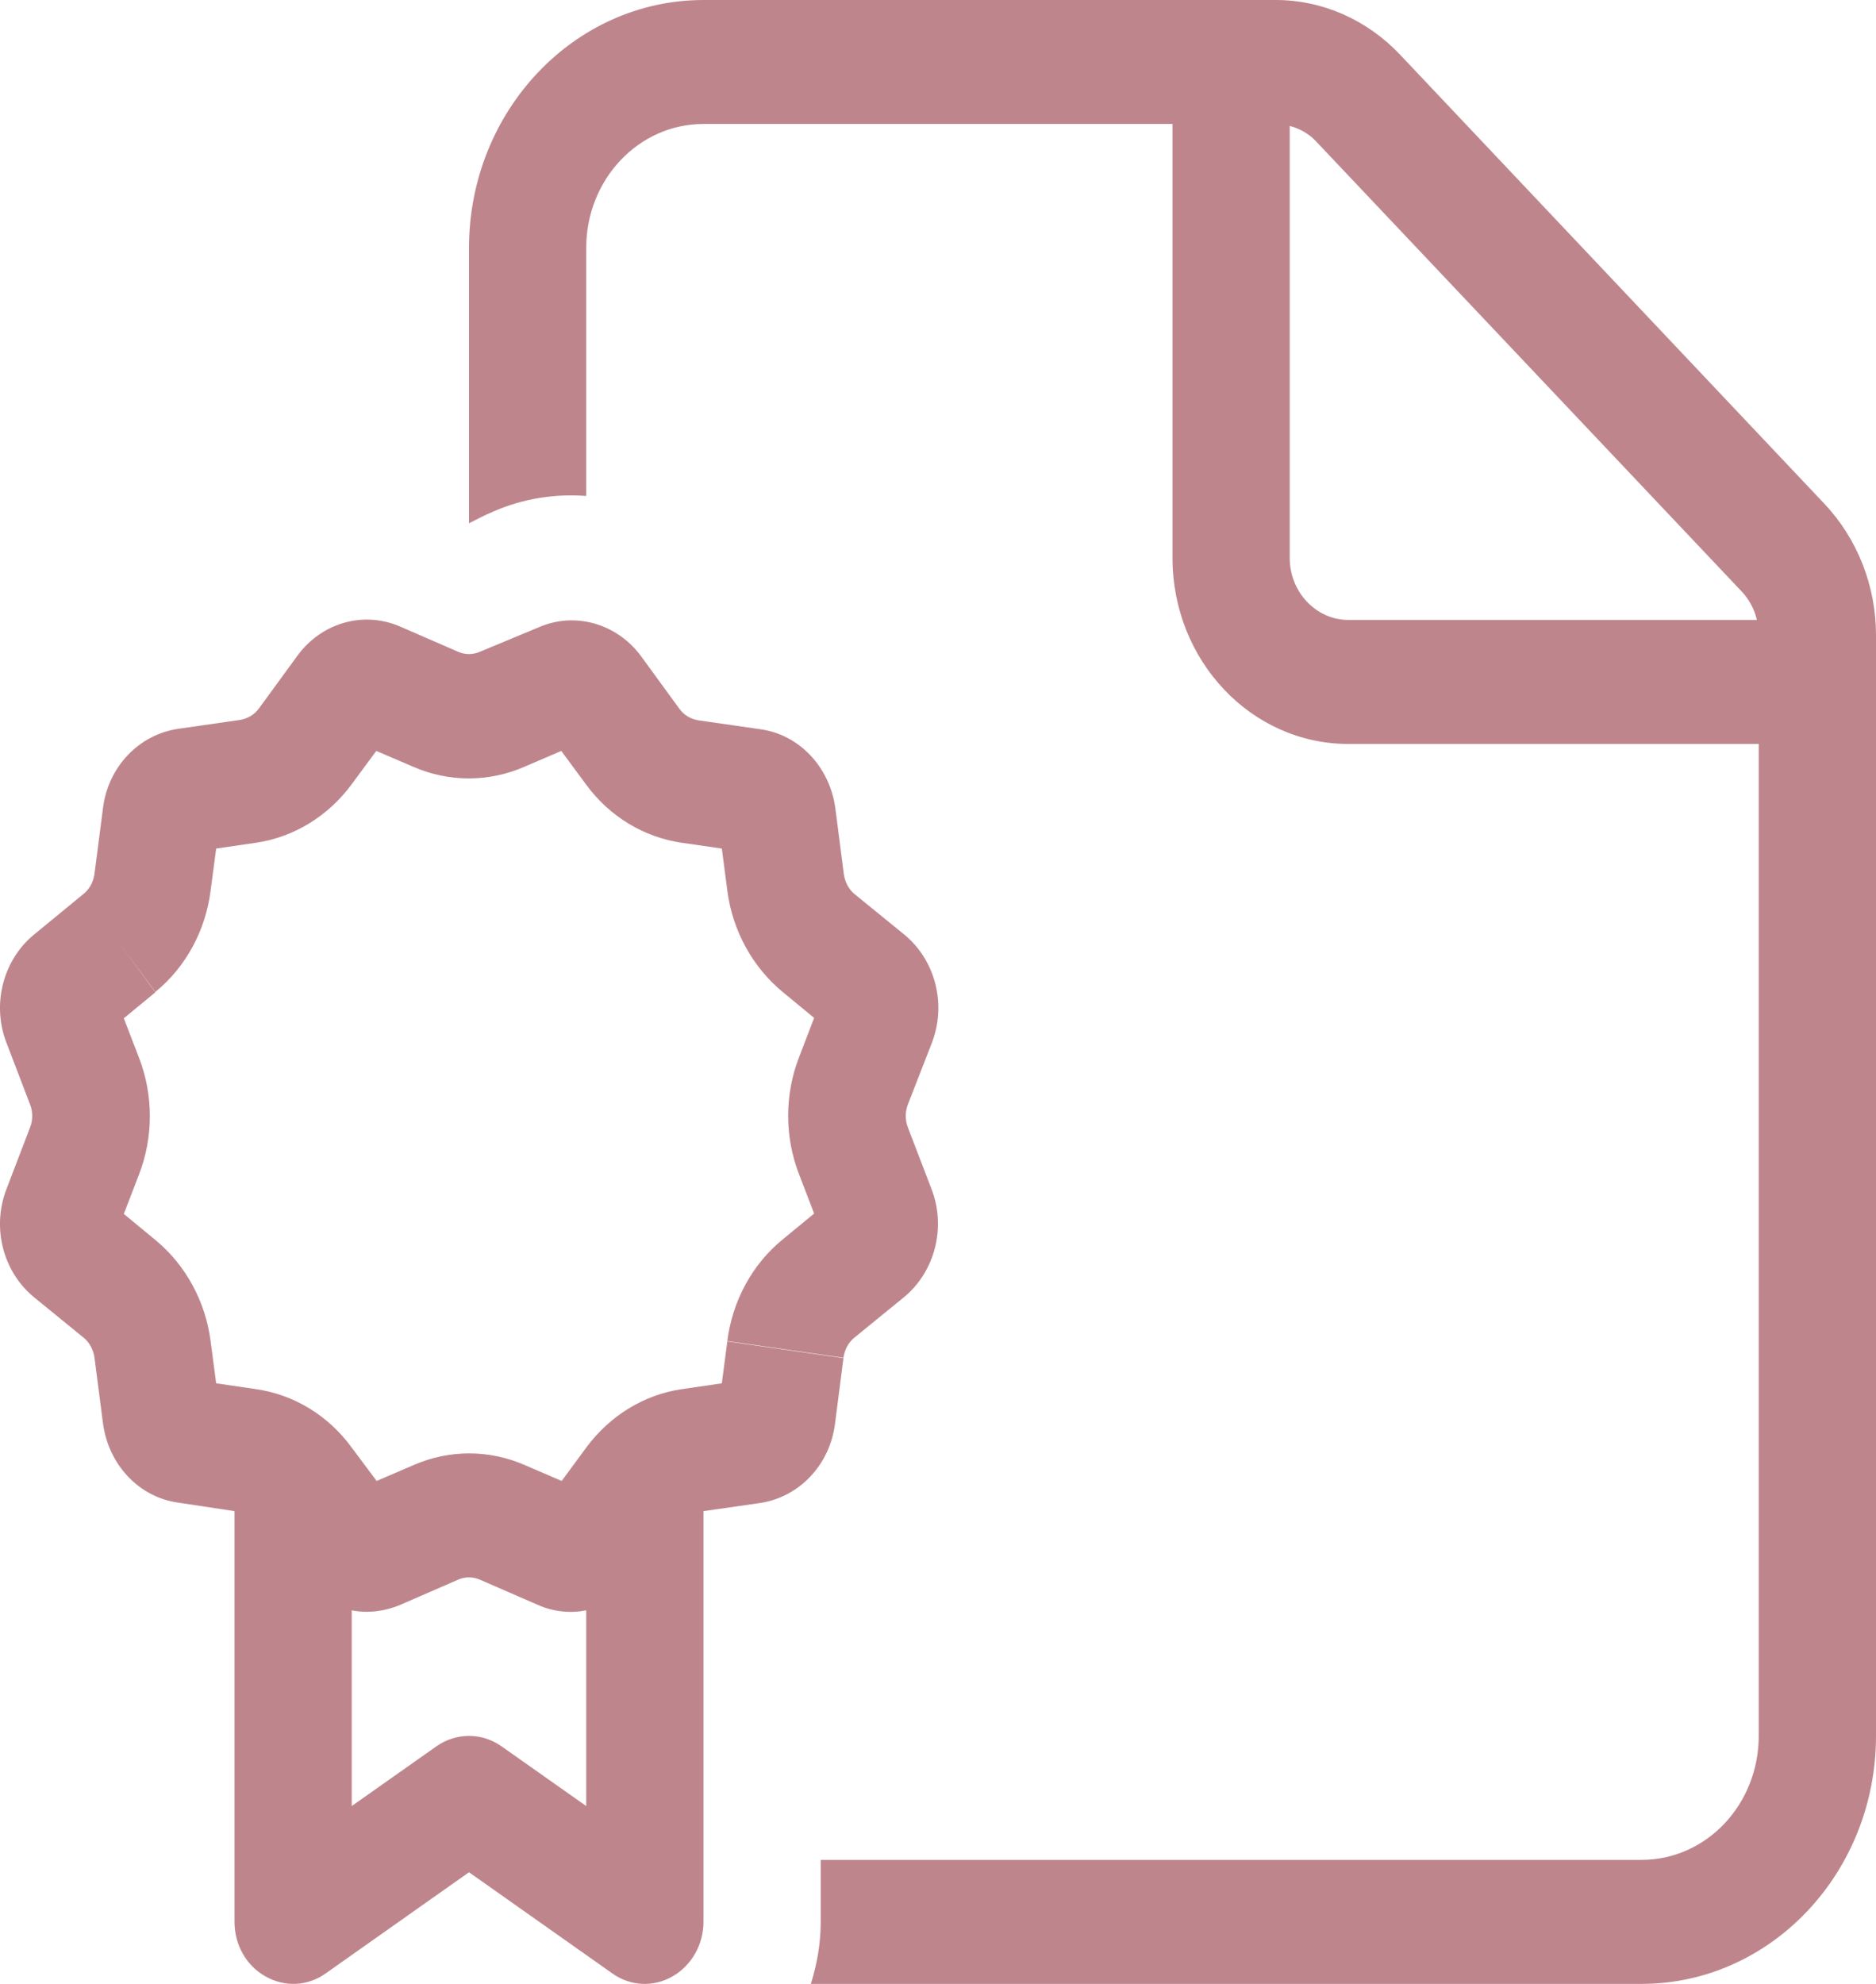 <svg width="35" height="37" viewBox="0 0 35 37" fill="none" xmlns="http://www.w3.org/2000/svg">
<path id="Vector" d="M32.812 32.375C32.812 33.654 31.835 34.687 30.625 34.687H15.312V35.843C15.312 36.241 15.244 36.631 15.128 37H30.625C33.038 37 35 34.926 35 32.375V11.844C35 10.926 34.651 10.045 34.036 9.394L26.12 1.019C25.505 0.369 24.671 0 23.803 0H13.125C10.712 0 8.75 2.074 8.75 4.625V9.763L8.757 9.756C8.859 9.705 9.03 9.611 9.208 9.539C9.768 9.293 10.363 9.207 10.937 9.25V4.625C10.937 3.346 11.915 2.312 13.125 2.312H21.875V10.406C21.875 12.321 23.345 13.875 25.156 13.875H32.812V32.375ZM32.778 11.562H25.156C24.555 11.562 24.062 11.042 24.062 10.406V2.349C24.254 2.399 24.431 2.5 24.568 2.652L32.491 11.028C32.635 11.179 32.73 11.36 32.778 11.562ZM4.771 25.907L4.033 25.799L3.93 25.018C3.835 24.267 3.459 23.587 2.898 23.125L2.31 22.64L2.591 21.911C2.864 21.21 2.864 20.422 2.591 19.721L2.31 18.991L2.898 18.507L1.558 16.672L0.635 17.43C0.054 17.907 -0.158 18.738 0.123 19.454L0.56 20.596C0.615 20.733 0.615 20.892 0.56 21.029L0.123 22.171C-0.158 22.893 0.054 23.717 0.635 24.194L1.558 24.946C1.674 25.04 1.743 25.177 1.763 25.322L1.921 26.543C2.023 27.316 2.591 27.923 3.322 28.024L4.375 28.183V35.843C4.375 36.27 4.593 36.66 4.956 36.862C5.318 37.065 5.742 37.043 6.077 36.804L8.75 34.918L11.423 36.804C11.758 37.043 12.188 37.065 12.544 36.862C12.899 36.66 13.125 36.27 13.125 35.843V28.183L14.178 28.032C14.909 27.923 15.483 27.323 15.579 26.55L15.736 25.329L13.569 25.018L13.467 25.799L12.728 25.907C12.017 26.008 11.375 26.405 10.937 26.998L10.479 27.62L9.789 27.323C9.126 27.034 8.381 27.034 7.718 27.323L7.027 27.62L6.562 26.998C6.125 26.398 5.482 26.008 4.771 25.907ZM1.558 16.679L2.898 18.5C3.466 18.037 3.835 17.358 3.93 16.606L4.033 15.826L4.771 15.718C5.482 15.616 6.125 15.219 6.562 14.626L7.02 14.005L7.711 14.301C8.374 14.59 9.119 14.59 9.782 14.301L10.472 14.005L10.93 14.626C11.368 15.226 12.011 15.616 12.722 15.718L13.467 15.826L13.569 16.606C13.665 17.358 14.041 18.037 14.601 18.5L15.189 18.984L14.909 19.714C14.636 20.415 14.636 21.203 14.909 21.904L15.189 22.633L14.601 23.117C14.034 23.58 13.665 24.259 13.569 25.011L15.736 25.322C15.757 25.17 15.832 25.032 15.941 24.946L16.864 24.194C17.445 23.717 17.657 22.886 17.377 22.171L16.939 21.029C16.885 20.892 16.885 20.733 16.939 20.596L17.384 19.454C17.664 18.731 17.452 17.907 16.871 17.43L15.948 16.679C15.832 16.585 15.764 16.448 15.743 16.303L15.586 15.082C15.483 14.308 14.916 13.701 14.184 13.6L13.029 13.434C12.886 13.412 12.756 13.333 12.674 13.217L11.963 12.242C11.511 11.627 10.725 11.403 10.049 11.7L8.955 12.155C8.825 12.213 8.675 12.213 8.545 12.155L7.465 11.685C6.781 11.389 6.002 11.613 5.55 12.227L4.833 13.21C4.744 13.333 4.614 13.405 4.477 13.427L3.322 13.593C2.591 13.701 2.016 14.301 1.921 15.074L1.763 16.296C1.743 16.448 1.668 16.585 1.558 16.672V16.679ZM10.937 33.683L9.358 32.57C8.989 32.31 8.51 32.31 8.141 32.57L6.562 33.683V30.033C6.856 30.091 7.171 30.055 7.465 29.932L8.545 29.462C8.675 29.404 8.825 29.404 8.955 29.462L10.035 29.932C10.329 30.062 10.643 30.091 10.937 30.033V33.683Z" fill="#BE868C"/>
</svg>
